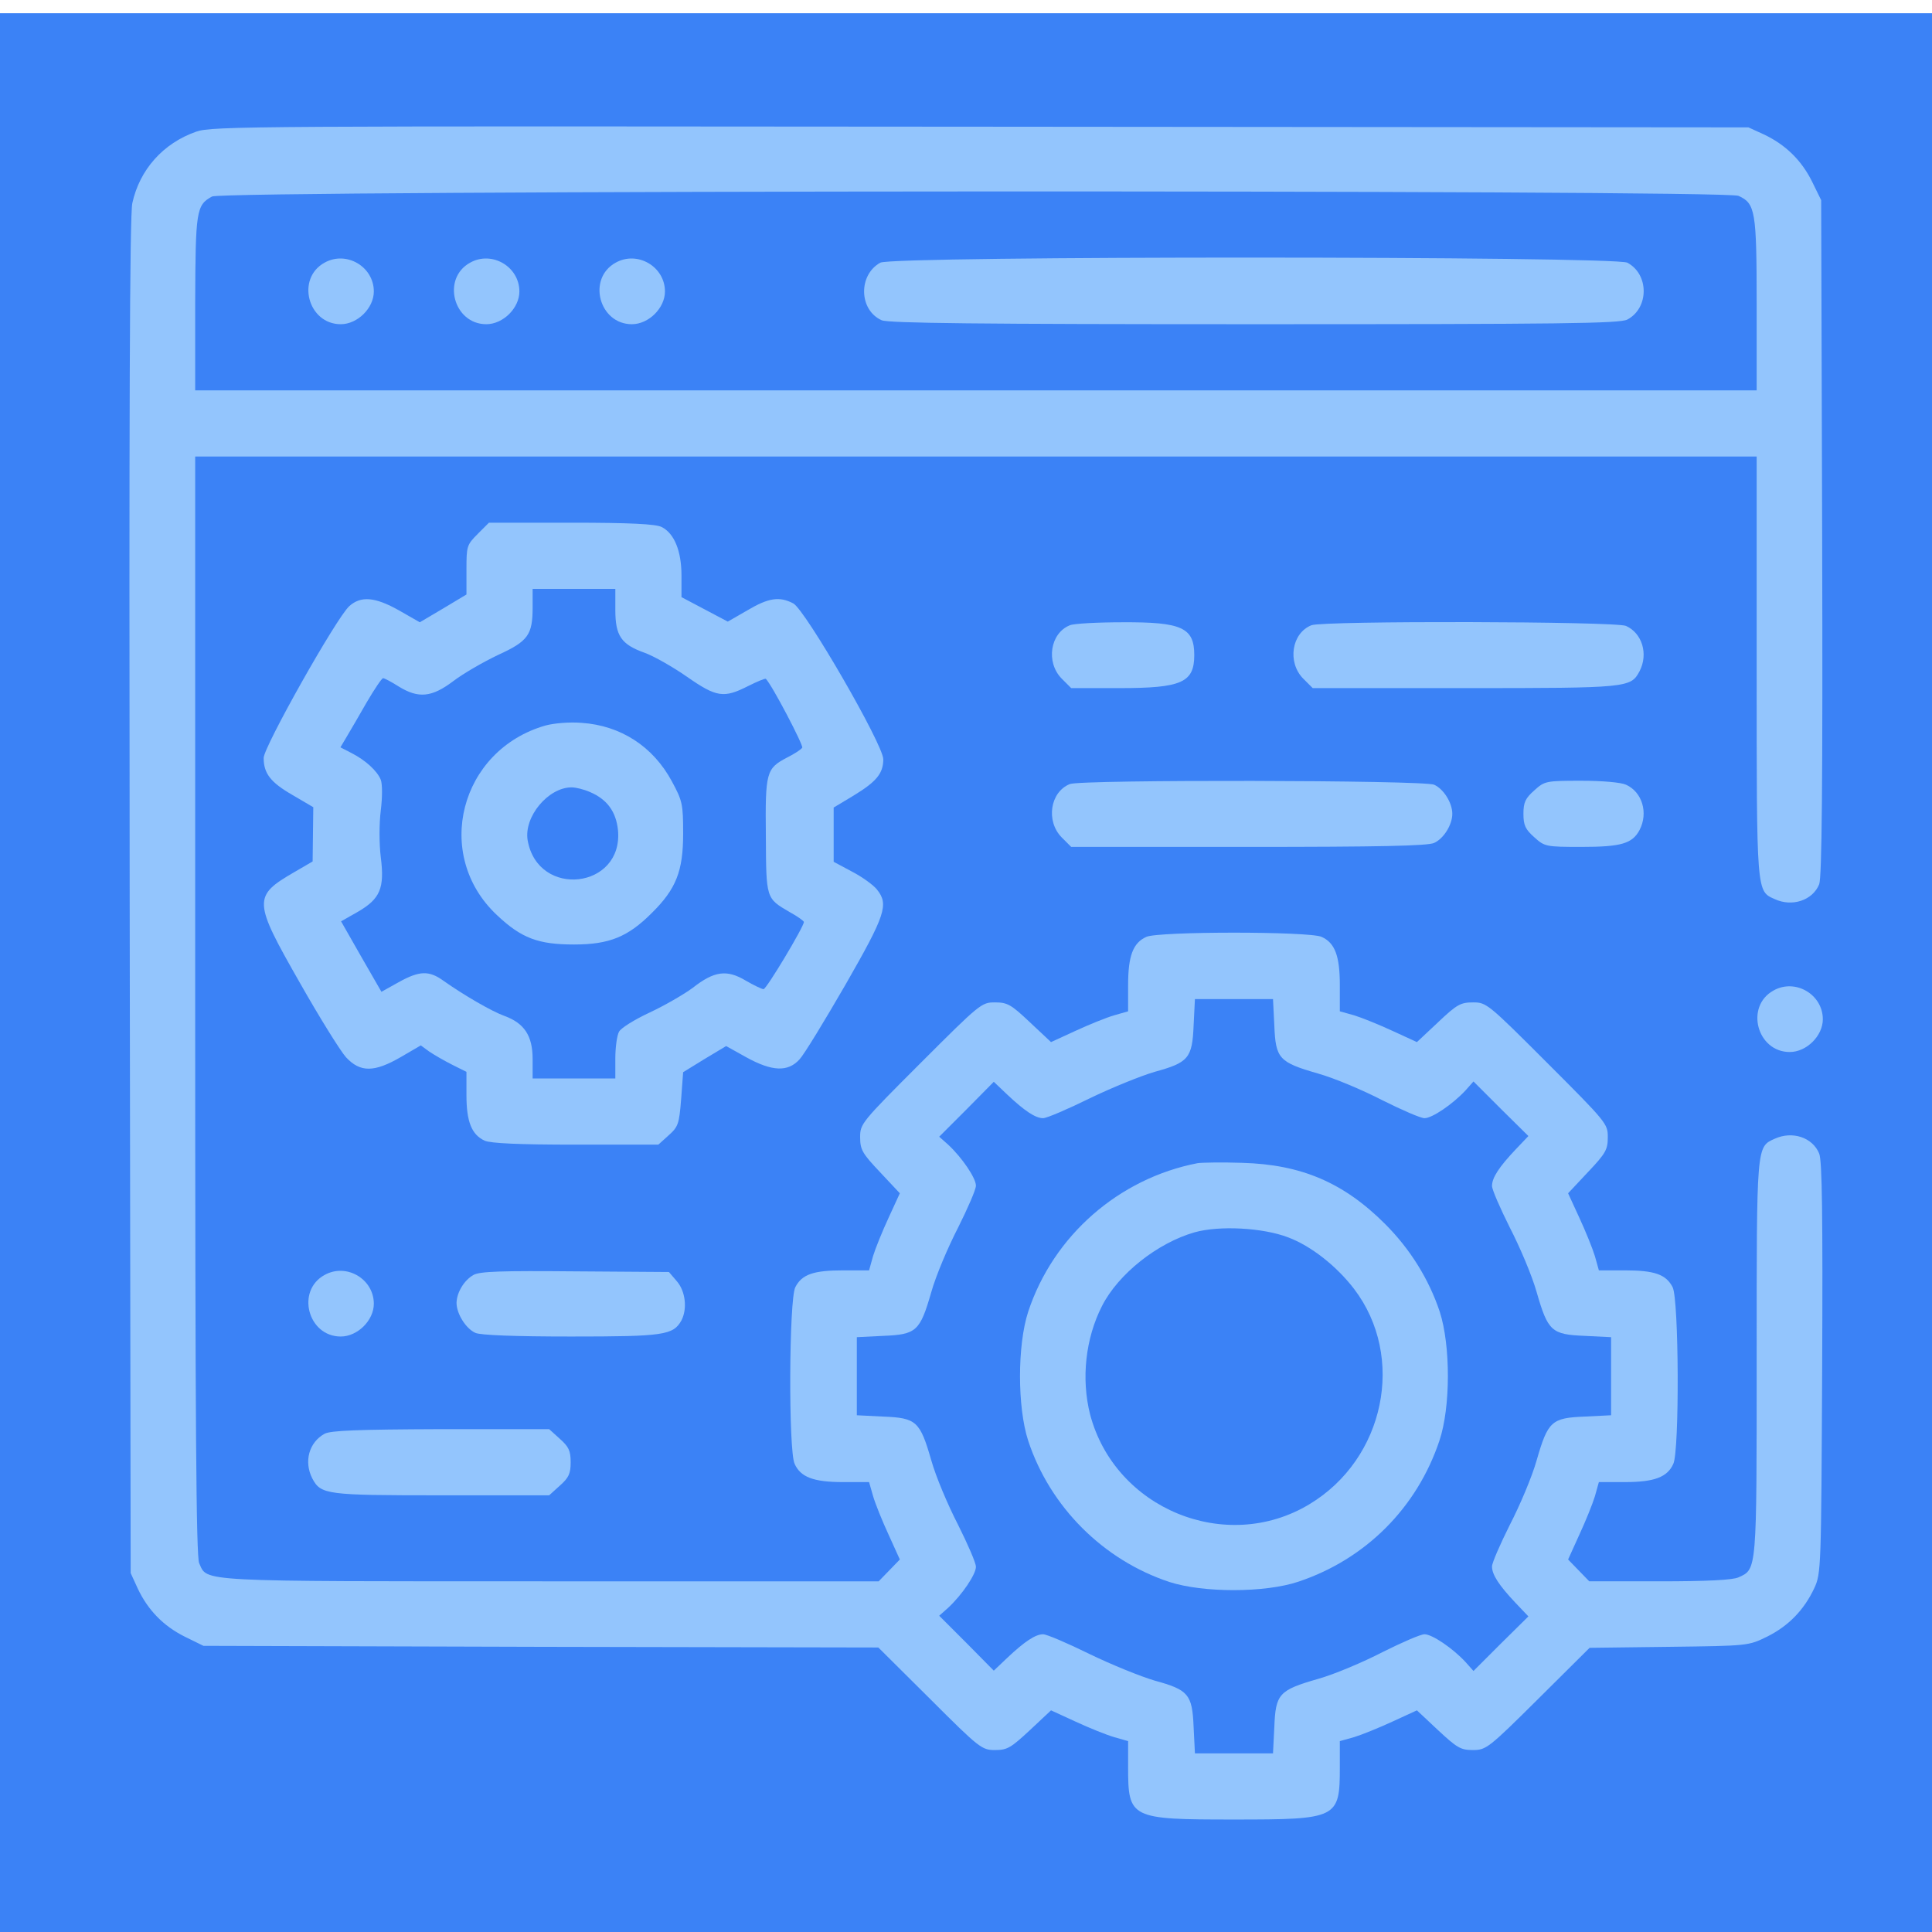 <?xml version="1.0" standalone="no"?>
<!DOCTYPE svg PUBLIC "-//W3C//DTD SVG 20010904//EN"
 "http://www.w3.org/TR/2001/REC-SVG-20010904/DTD/svg10.dtd">
<svg version="1.0" xmlns="http://www.w3.org/2000/svg"
 width="150px" height="150px" viewBox="0 0 584 576"
 preserveAspectRatio="xMidYMid meet">

<rect width="100%" height="100%" fill="#3b82f6" />

<g transform="translate(0,576) scale(0.1,-0.1)"
fill="#93c5fd" stroke="none">
<path d="M593 5402 c-100 -35 -171 -115 -193 -216 -8 -36 -10 -638 -8 -2096
l3 -2045 21 -46 c31 -66 78 -114 142 -146 l57 -28 1020 -3 1020 -2 156 -155
c150 -150 157 -155 197 -155 37 0 48 7 105 60 l64 60 74 -34 c41 -19 93 -40
117 -47 l42 -12 0 -78 c0 -156 6 -159 320 -159 314 0 320 3 320 159 l0 78 43
12 c23 7 75 28 116 47 l74 34 64 -60 c57 -53 68 -60 105 -60 40 0 47 5 197
154 l156 155 240 3 c240 3 240 3 297 31 64 32 111 80 142 146 21 45 21 60 24
666 2 456 0 627 -9 648 -20 49 -81 69 -134 45 -56 -25 -55 -16 -55 -663 0
-647 1 -638 -55 -663 -17 -8 -95 -12 -239 -12 l-212 0 -32 33 -32 33 34 75
c19 41 40 93 47 116 l12 43 79 0 c89 0 128 15 146 55 19 40 17 497 -2 534 -20
39 -55 51 -145 51 l-78 0 -12 43 c-7 23 -28 75 -47 116 l-34 74 60 64 c54 57
60 68 60 106 0 40 -4 45 -183 224 -179 179 -184 183 -224 183 -38 0 -49 -6
-106 -60 l-64 -60 -74 34 c-41 19 -93 40 -116 47 l-43 12 0 79 c0 89 -15 128
-55 146 -36 17 -494 17 -530 0 -40 -18 -55 -57 -55 -146 l0 -79 -42 -12 c-24
-7 -76 -28 -117 -47 l-74 -34 -64 60 c-57 54 -68 60 -106 60 -40 0 -45 -4
-224 -183 -179 -179 -183 -184 -183 -224 0 -38 6 -49 60 -106 l60 -64 -34 -74
c-19 -41 -40 -93 -47 -116 l-12 -43 -78 0 c-90 0 -125 -12 -145 -51 -19 -37
-21 -494 -2 -534 18 -40 57 -55 146 -55 l79 0 12 -42 c7 -24 28 -76 47 -117
l34 -75 -32 -33 -32 -33 -993 0 c-1080 0 -1035 -2 -1061 55 -9 20 -12 420 -12
1685 l0 1660 2360 0 2360 0 0 -635 c0 -690 -1 -678 55 -703 52 -24 114 -4 134
45 8 21 11 292 9 1048 l-3 1020 -28 57 c-32 64 -80 111 -146 142 l-46 21
-2320 2 c-2207 2 -2323 2 -2372 -15z m4662 -194 c51 -23 55 -45 55 -328 l0
-260 -2360 0 -2360 0 0 263 c1 280 3 297 51 323 34 19 4574 21 4614 2z m-1403
-2508 c4 -100 14 -111 132 -145 50 -14 137 -51 195 -81 58 -29 115 -54 127
-54 23 0 85 42 124 84 l24 27 83 -83 83 -82 -39 -41 c-50 -53 -71 -85 -71
-110 0 -11 25 -68 54 -126 30 -58 67 -145 81 -195 34 -118 45 -128 145 -132
l80 -4 0 -118 0 -118 -80 -4 c-100 -4 -111 -14 -145 -132 -14 -50 -51 -137
-81 -195 -29 -58 -54 -115 -54 -126 0 -25 21 -57 71 -110 l39 -41 -83 -82 -83
-83 -24 27 c-39 42 -101 84 -124 84 -12 0 -69 -25 -127 -54 -58 -30 -145 -67
-195 -81 -118 -34 -128 -45 -132 -145 l-4 -80 -118 0 -118 0 -4 80 c-4 99 -16
112 -118 140 -41 12 -130 48 -196 80 -67 33 -130 60 -141 60 -23 0 -56 -22
-108 -71 l-41 -39 -82 83 -83 83 27 24 c42 39 84 101 84 124 0 12 -25 69 -54
127 -30 58 -67 145 -81 195 -34 118 -45 128 -145 132 l-80 4 0 118 0 118 80 4
c100 4 111 14 145 132 14 50 51 137 81 195 29 58 54 115 54 127 0 23 -42 85
-84 124 l-27 24 83 83 82 83 41 -39 c52 -49 85 -71 108 -71 11 0 74 27 141 60
66 32 155 68 196 80 102 28 114 41 118 140 l4 80 118 0 118 0 4 -80z"/>
<path d="M981 5006 c-87 -48 -50 -186 49 -186 51 0 100 49 100 99 0 75 -83
124 -149 87z"/>
<path d="M1421 5006 c-87 -48 -50 -186 49 -186 51 0 100 49 100 99 0 75 -83
124 -149 87z"/>
<path d="M1861 5006 c-87 -48 -50 -186 49 -186 51 0 100 49 100 99 0 75 -83
124 -149 87z"/>
<path d="M2661 5006 c-67 -37 -65 -143 4 -174 20 -9 294 -12 1126 -12 932 0
1104 2 1128 14 66 35 66 137 0 172 -40 20 -2221 21 -2258 0z"/>
<path d="M3620 2284 c-238 -46 -436 -219 -512 -449 -33 -101 -33 -289 0 -390
66 -200 227 -361 427 -427 102 -33 289 -33 390 1 203 68 358 223 426 426 34
101 34 288 1 390 -33 99 -90 190 -165 265 -125 125 -253 180 -432 185 -60 2
-121 1 -135 -1z m273 -224 c70 -26 147 -87 200 -156 157 -206 93 -514 -135
-651 -252 -152 -588 -14 -663 272 -27 107 -14 229 36 327 49 97 168 191 280
223 75 21 206 14 282 -15z"/>
<path d="M1444 4186 c-33 -33 -34 -37 -34 -108 l0 -75 -70 -42 -71 -42 -63 36
c-73 41 -115 44 -150 13 -39 -35 -259 -426 -259 -459 0 -47 21 -74 87 -112
l63 -37 -1 -82 -1 -82 -55 -32 c-126 -73 -125 -87 16 -334 60 -106 123 -207
140 -226 43 -46 85 -46 166 1 l60 35 26 -19 c15 -10 46 -28 70 -40 l42 -21 0
-71 c0 -80 16 -119 55 -137 18 -8 103 -12 275 -12 l250 0 31 28 c29 26 32 34
38 110 l6 81 65 40 65 39 61 -34 c78 -43 126 -45 161 -6 14 15 76 117 139 226
121 211 131 242 95 287 -10 13 -44 38 -75 54 l-56 30 0 82 0 82 60 36 c69 42
90 67 90 110 0 44 -236 452 -272 471 -42 22 -75 17 -139 -21 l-59 -34 -70 37
-70 37 0 65 c0 75 -22 128 -60 147 -18 9 -95 13 -273 13 l-249 0 -34 -34z
m416 -230 c0 -78 18 -104 88 -129 28 -10 86 -43 129 -73 89 -62 111 -65 184
-28 28 14 52 24 54 22 19 -19 114 -201 110 -208 -4 -6 -24 -19 -46 -30 -63
-33 -66 -44 -64 -237 1 -190 0 -188 72 -230 24 -13 43 -27 43 -30 0 -14 -113
-203 -122 -203 -5 0 -30 12 -54 26 -57 34 -95 29 -160 -22 -27 -20 -86 -54
-131 -75 -45 -21 -87 -47 -92 -58 -6 -11 -11 -47 -11 -80 l0 -61 -125 0 -125
0 0 59 c0 70 -25 108 -85 130 -39 14 -123 63 -184 106 -44 32 -73 31 -136 -4
l-52 -29 -61 106 -61 107 51 29 c67 39 81 71 69 165 -5 41 -5 101 0 141 5 40
5 80 0 93 -11 27 -46 59 -89 81 l-33 17 19 32 c11 18 38 65 61 105 23 39 45
72 49 72 4 0 25 -11 47 -25 60 -37 100 -33 165 16 30 23 91 58 135 79 92 42
105 61 105 145 l0 55 125 0 125 0 0 -64z"/>
<path d="M1649 3607 c-259 -74 -341 -391 -147 -573 74 -70 125 -89 233 -89
107 0 163 23 235 95 74 73 95 127 95 240 0 89 -2 99 -34 158 -57 106 -155 169
-273 177 -36 3 -83 -1 -109 -8z m134 -201 c52 -22 79 -59 85 -115 17 -178
-242 -208 -273 -31 -12 71 62 160 133 160 12 0 37 -6 55 -14z"/>
<path d="M3234 3910 c-60 -24 -73 -112 -25 -161 l29 -29 147 0 c187 0 225 17
225 100 0 83 -38 100 -217 99 -76 0 -148 -4 -159 -9z"/>
<path d="M3964 3910 c-60 -24 -73 -112 -25 -161 l29 -29 461 0 c494 0 500 1
527 51 27 52 8 115 -41 137 -31 14 -917 16 -951 2z"/>
<path d="M3234 3430 c-60 -24 -73 -112 -25 -161 l29 -29 536 0 c393 0 542 3
561 12 29 13 55 55 55 88 0 33 -26 75 -55 88 -31 14 -1066 16 -1101 2z"/>
<path d="M4638 3411 c-27 -24 -33 -36 -33 -71 0 -35 6 -47 33 -71 31 -28 35
-29 142 -29 121 0 154 10 176 51 27 52 8 115 -41 137 -15 7 -72 12 -135 12
-107 0 -111 -1 -142 -29z"/>
<path d="M5361 2806 c-87 -48 -50 -186 49 -186 51 0 100 49 100 99 0 75 -83
124 -149 87z"/>
<path d="M981 1946 c-87 -48 -50 -186 49 -186 51 0 100 49 100 99 0 75 -83
124 -149 87z"/>
<path d="M1431 1946 c-28 -16 -50 -52 -51 -84 0 -33 28 -78 57 -91 15 -7 120
-11 289 -11 281 0 309 4 334 49 18 35 12 88 -14 118 l-24 28 -284 2 c-222 2
-288 0 -307 -11z"/>
<path d="M981 1466 c-47 -26 -63 -84 -37 -135 26 -49 42 -51 391 -51 l325 0
32 29 c27 24 33 36 33 71 0 35 -6 47 -33 71 l-32 29 -328 0 c-252 -1 -332 -4
-351 -14z"/>
</g>
</svg>
